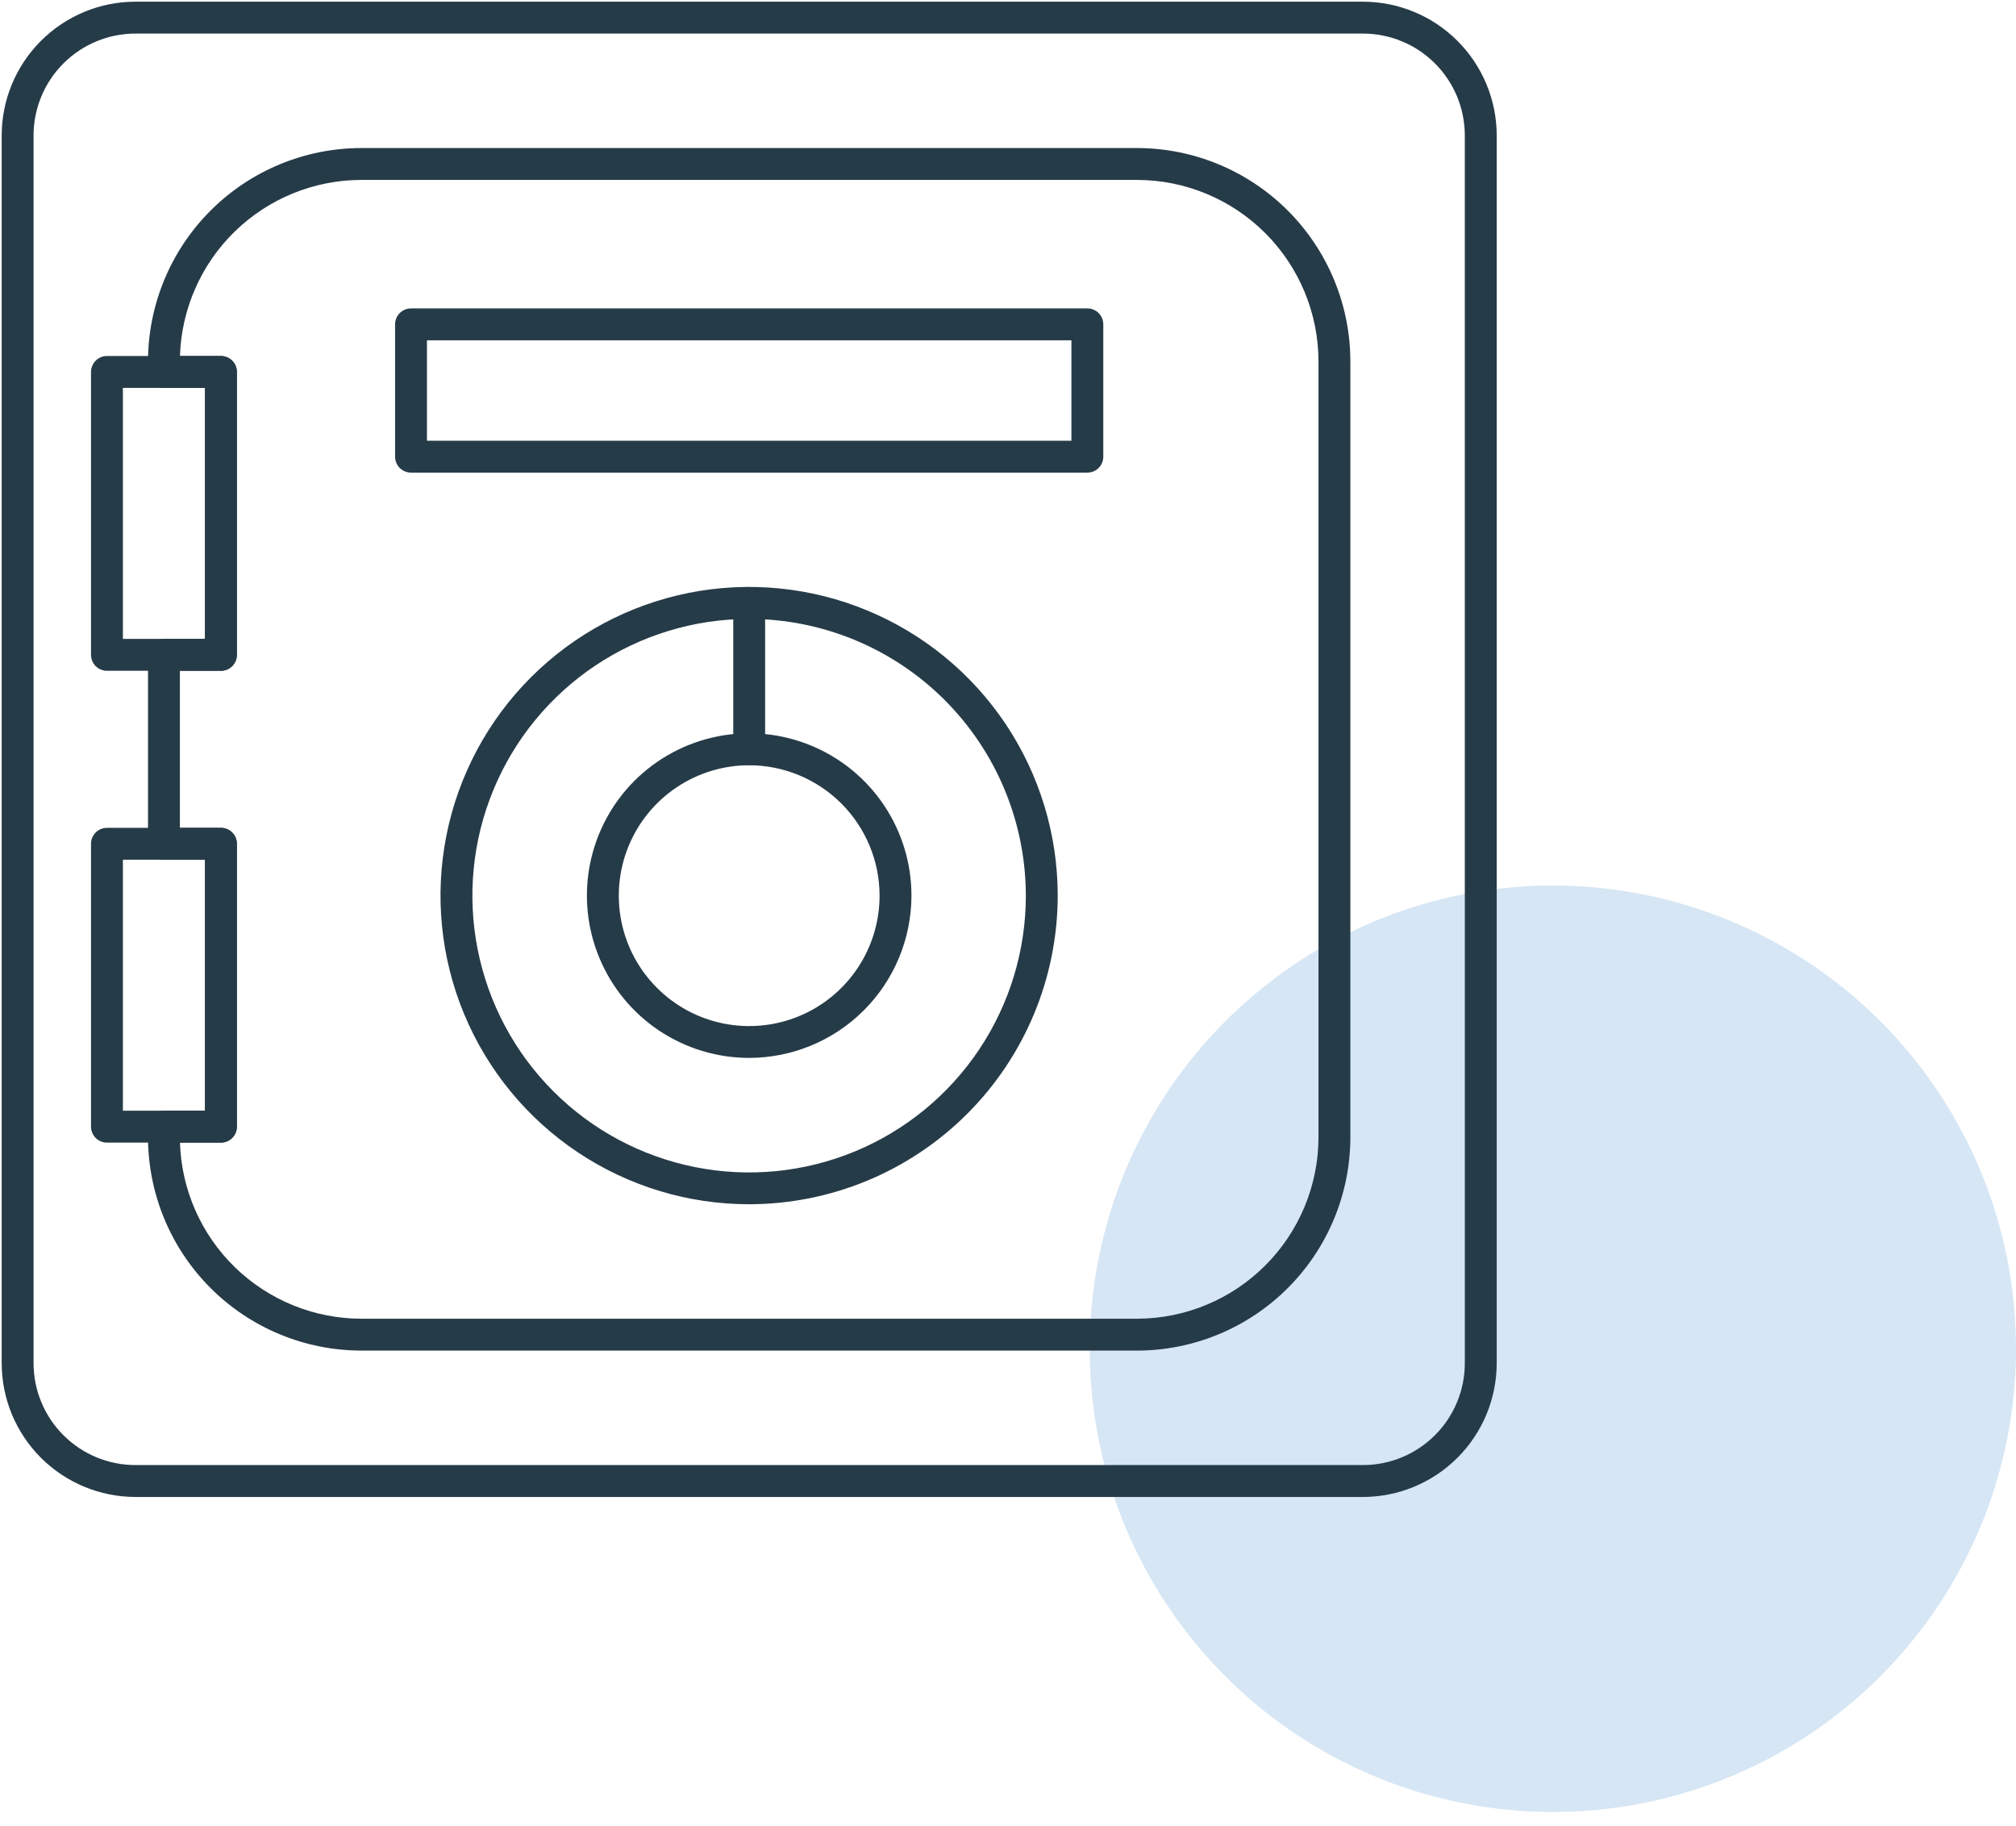 <svg width="74" height="67" viewBox="0 0 74 67" fill="none" xmlns="http://www.w3.org/2000/svg">
<circle cx="57" cy="49.5" r="17" fill="#D6E6F4"/>
<path d="M50.027 54.939H4.973C3.671 54.938 2.422 54.42 1.501 53.499C0.58 52.578 0.062 51.329 0.062 50.027V4.973C0.062 3.671 0.58 2.422 1.501 1.501C2.422 0.58 3.671 0.062 4.973 0.062H50.027C51.329 0.062 52.578 0.58 53.499 1.501C54.42 2.422 54.938 3.671 54.939 4.973V50.027C54.938 51.329 54.42 52.578 53.499 53.499C52.578 54.42 51.329 54.938 50.027 54.939ZM4.973 1.232C3.981 1.232 3.029 1.626 2.328 2.328C1.626 3.029 1.232 3.981 1.232 4.973V50.027C1.232 51.019 1.626 51.971 2.328 52.672C3.029 53.374 3.981 53.768 4.973 53.768H50.027C51.019 53.768 51.971 53.374 52.672 52.672C53.374 51.971 53.768 51.019 53.768 50.027V4.973C53.768 3.981 53.374 3.029 52.672 2.328C51.971 1.626 51.019 1.232 50.027 1.232H4.973Z" fill="#263B48"/>
<path d="M41.736 49.567H13.264C11.188 49.565 9.197 48.739 7.729 47.271C6.261 45.803 5.435 43.812 5.433 41.736V41.349C5.433 41.194 5.494 41.045 5.604 40.936C5.714 40.826 5.863 40.764 6.018 40.764H7.524V31.552H6.018C5.863 31.552 5.714 31.49 5.604 31.38C5.494 31.271 5.433 31.122 5.433 30.967V24.033C5.433 23.878 5.494 23.729 5.604 23.619C5.714 23.51 5.863 23.448 6.018 23.448H7.524V14.236H6.018C5.863 14.236 5.714 14.174 5.604 14.064C5.494 13.954 5.433 13.806 5.433 13.65V13.264C5.435 11.188 6.261 9.197 7.729 7.729C9.197 6.261 11.188 5.435 13.264 5.433H41.736C43.812 5.435 45.803 6.261 47.271 7.729C48.739 9.197 49.565 11.188 49.567 13.264V41.736C49.565 43.812 48.739 45.803 47.271 47.271C45.803 48.739 43.812 49.565 41.736 49.567ZM6.606 41.934C6.66 43.665 7.385 45.307 8.627 46.513C9.87 47.719 11.533 48.395 13.264 48.397H41.736C43.502 48.395 45.195 47.692 46.443 46.443C47.692 45.195 48.395 43.502 48.397 41.736V13.264C48.395 11.498 47.692 9.805 46.443 8.556C45.195 7.308 43.502 6.605 41.736 6.603H13.264C11.533 6.605 9.87 7.281 8.627 8.487C7.385 9.693 6.66 11.335 6.606 13.065H8.109C8.265 13.065 8.413 13.127 8.523 13.237C8.633 13.346 8.695 13.495 8.695 13.65V24.033C8.695 24.188 8.633 24.337 8.523 24.447C8.413 24.557 8.265 24.618 8.109 24.618H6.603V30.382H8.109C8.265 30.382 8.413 30.443 8.523 30.553C8.633 30.663 8.695 30.811 8.695 30.967V41.349C8.695 41.505 8.633 41.653 8.523 41.763C8.413 41.873 8.265 41.934 8.109 41.934H6.606Z" fill="#263B48"/>
<path d="M27.5 44.196C25.259 44.197 23.069 43.533 21.206 42.288C19.342 41.044 17.89 39.275 17.032 37.205C16.174 35.135 15.95 32.857 16.387 30.659C16.824 28.462 17.903 26.443 19.487 24.859C21.072 23.274 23.09 22.195 25.288 21.758C27.485 21.321 29.763 21.546 31.833 22.404C33.903 23.261 35.672 24.714 36.917 26.577C38.161 28.44 38.825 30.631 38.825 32.871C38.822 35.874 37.627 38.753 35.504 40.876C33.381 42.999 30.503 44.193 27.5 44.196ZM27.5 22.714C25.491 22.713 23.527 23.309 21.856 24.424C20.185 25.54 18.883 27.126 18.114 28.982C17.344 30.838 17.143 32.881 17.535 34.851C17.926 36.822 18.893 38.632 20.314 40.053C21.734 41.474 23.544 42.441 25.514 42.833C27.485 43.226 29.527 43.025 31.384 42.256C33.24 41.487 34.826 40.185 35.943 38.515C37.059 36.844 37.655 34.88 37.655 32.871C37.651 30.179 36.581 27.598 34.677 25.693C32.773 23.789 30.192 22.718 27.5 22.714Z" fill="#263B48"/>
<path d="M27.5 38.825C26.322 38.825 25.17 38.475 24.19 37.821C23.211 37.166 22.447 36.236 21.997 35.147C21.546 34.058 21.428 32.861 21.658 31.705C21.888 30.55 22.456 29.488 23.289 28.655C24.122 27.823 25.184 27.256 26.34 27.026C27.495 26.797 28.693 26.915 29.781 27.366C30.87 27.817 31.8 28.581 32.454 29.561C33.108 30.541 33.457 31.693 33.456 32.871C33.454 34.45 32.825 35.963 31.709 37.079C30.592 38.195 29.079 38.823 27.5 38.825ZM27.5 28.085C26.553 28.085 25.628 28.366 24.841 28.892C24.054 29.418 23.44 30.165 23.078 31.04C22.716 31.914 22.621 32.877 22.806 33.805C22.99 34.733 23.446 35.586 24.116 36.255C24.785 36.925 25.638 37.381 26.566 37.565C27.494 37.75 28.457 37.655 29.331 37.293C30.206 36.931 30.953 36.317 31.479 35.53C32.005 34.743 32.286 33.818 32.286 32.871C32.285 31.602 31.78 30.386 30.883 29.489C29.985 28.591 28.769 28.087 27.5 28.085Z" fill="#263B48"/>
<path d="M8.109 24.618H3.926C3.771 24.618 3.622 24.557 3.512 24.447C3.402 24.337 3.341 24.188 3.341 24.033V13.65C3.341 13.495 3.402 13.347 3.512 13.237C3.622 13.127 3.771 13.065 3.926 13.065H8.109C8.265 13.065 8.413 13.127 8.523 13.237C8.633 13.347 8.695 13.495 8.695 13.65V24.033C8.695 24.188 8.633 24.337 8.523 24.447C8.413 24.557 8.265 24.618 8.109 24.618ZM4.511 23.448H7.524V14.236H4.511V23.448Z" fill="#263B48"/>
<path d="M8.109 41.934H3.926C3.771 41.934 3.622 41.873 3.512 41.763C3.402 41.653 3.341 41.505 3.341 41.349V30.967C3.341 30.811 3.402 30.663 3.512 30.553C3.622 30.443 3.771 30.382 3.926 30.382H8.109C8.265 30.382 8.413 30.443 8.523 30.553C8.633 30.663 8.695 30.811 8.695 30.967V41.349C8.695 41.505 8.633 41.653 8.523 41.763C8.413 41.873 8.265 41.934 8.109 41.934ZM4.511 40.764H7.524V31.552H4.511V40.764Z" fill="#263B48"/>
<path d="M27.5 28.085C27.345 28.085 27.196 28.023 27.086 27.914C26.977 27.804 26.915 27.655 26.915 27.5V22.129C26.915 21.974 26.977 21.825 27.086 21.715C27.196 21.605 27.345 21.544 27.5 21.544C27.655 21.544 27.804 21.605 27.914 21.715C28.024 21.825 28.085 21.974 28.085 22.129V27.5C28.085 27.655 28.024 27.804 27.914 27.914C27.804 28.023 27.655 28.085 27.5 28.085Z" fill="#263B48"/>
<path d="M39.913 17.345H15.087C14.932 17.345 14.783 17.284 14.673 17.174C14.564 17.064 14.502 16.916 14.502 16.76V11.904C14.502 11.749 14.564 11.6 14.673 11.49C14.783 11.38 14.932 11.319 15.087 11.319H39.913C40.068 11.319 40.217 11.38 40.327 11.49C40.437 11.6 40.498 11.749 40.498 11.904V16.76C40.498 16.916 40.437 17.064 40.327 17.174C40.217 17.284 40.068 17.345 39.913 17.345ZM15.672 16.175H39.328V12.489H15.672V16.175Z" fill="#263B48"/>
</svg>
